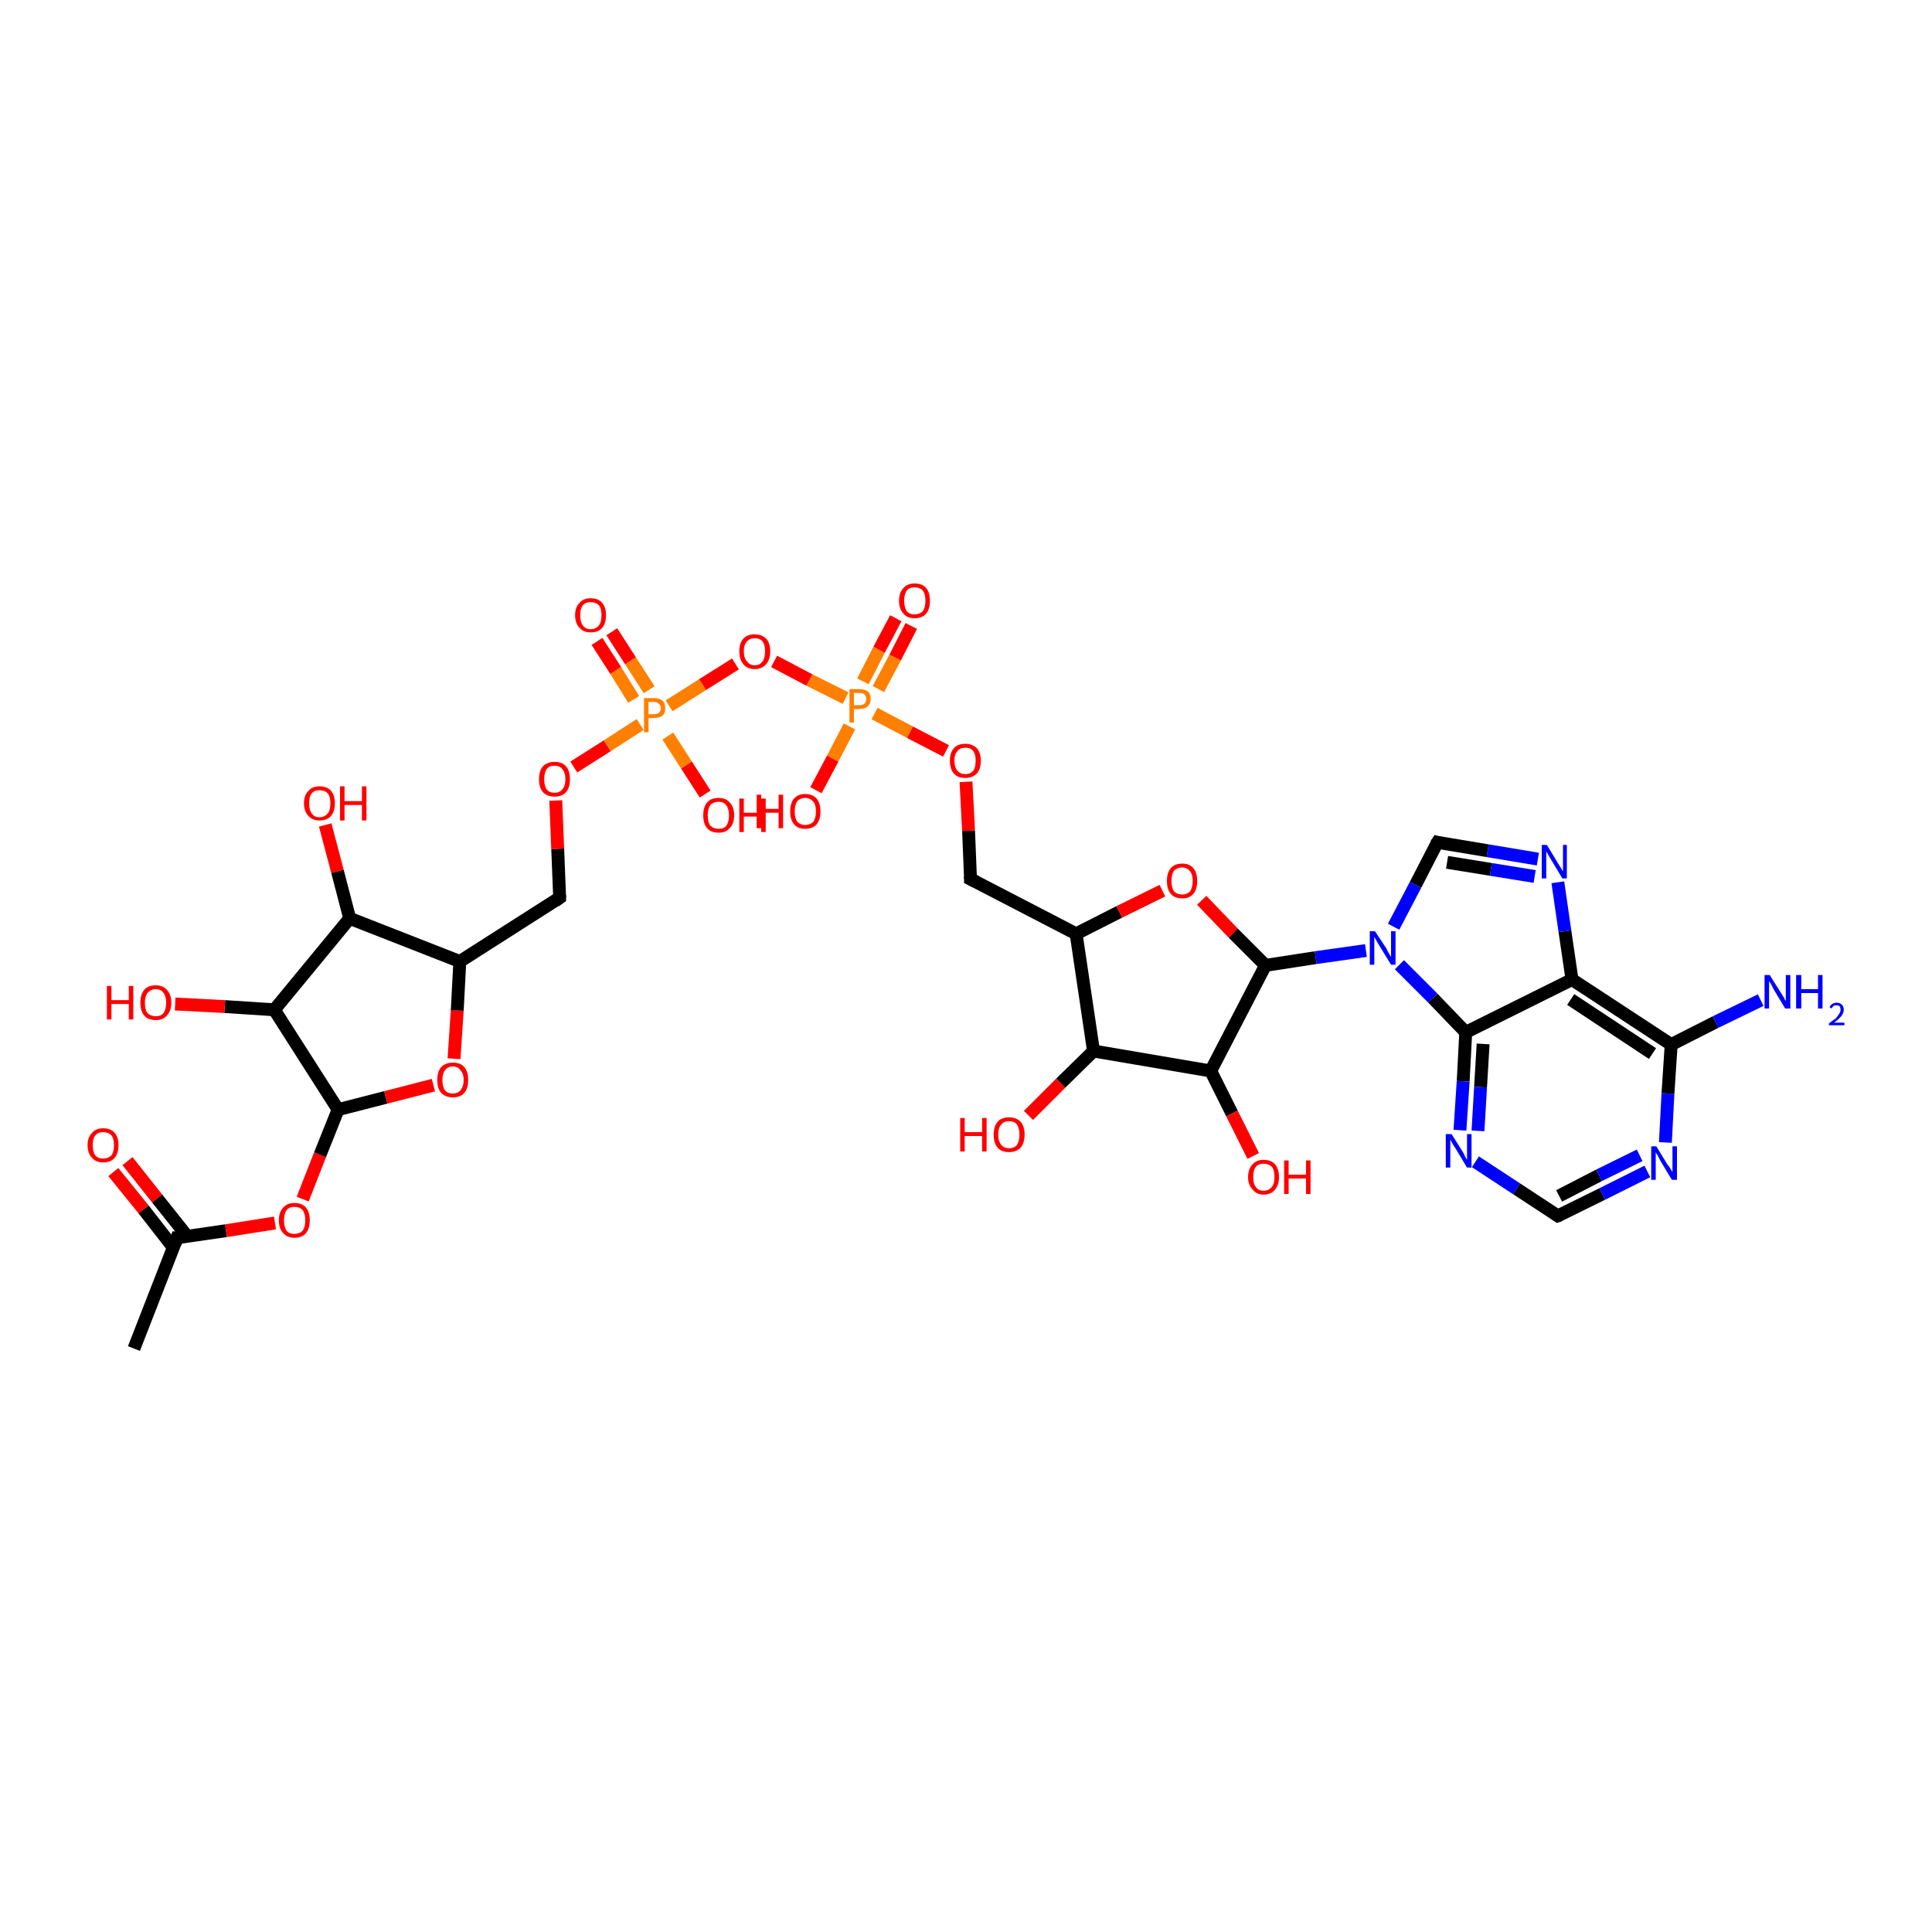 <?xml version='1.0' encoding='iso-8859-1'?>
<svg version='1.1' baseProfile='full'
              xmlns='http://www.w3.org/2000/svg'
                      xmlns:rdkit='http://www.rdkit.org/xml'
                      xmlns:xlink='http://www.w3.org/1999/xlink'
                  xml:space='preserve'
width='300px' height='300px' viewBox='0 0 300 300'>
<!-- END OF HEADER -->
<rect style='opacity:1.0;fill:#FFFFFF;stroke:none' width='300.0' height='300.0' x='0.0' y='0.0'> </rect>
<path class='bond-0 atom-0 atom-1' d='M 19.8,180.3 L 24.4,186.1' style='fill:none;fill-rule:evenodd;stroke:#FF0000;stroke-width:2.0px;stroke-linecap:butt;stroke-linejoin:miter;stroke-opacity:1' />
<path class='bond-0 atom-0 atom-1' d='M 24.4,186.1 L 29.1,192.0' style='fill:none;fill-rule:evenodd;stroke:#000000;stroke-width:2.0px;stroke-linecap:butt;stroke-linejoin:miter;stroke-opacity:1' />
<path class='bond-0 atom-0 atom-1' d='M 17.6,182.0 L 22.3,187.8' style='fill:none;fill-rule:evenodd;stroke:#FF0000;stroke-width:2.0px;stroke-linecap:butt;stroke-linejoin:miter;stroke-opacity:1' />
<path class='bond-0 atom-0 atom-1' d='M 22.3,187.8 L 26.9,193.7' style='fill:none;fill-rule:evenodd;stroke:#000000;stroke-width:2.0px;stroke-linecap:butt;stroke-linejoin:miter;stroke-opacity:1' />
<path class='bond-1 atom-1 atom-2' d='M 27.5,192.2 L 35.1,191.1' style='fill:none;fill-rule:evenodd;stroke:#000000;stroke-width:2.0px;stroke-linecap:butt;stroke-linejoin:miter;stroke-opacity:1' />
<path class='bond-1 atom-1 atom-2' d='M 35.1,191.1 L 42.7,189.9' style='fill:none;fill-rule:evenodd;stroke:#FF0000;stroke-width:2.0px;stroke-linecap:butt;stroke-linejoin:miter;stroke-opacity:1' />
<path class='bond-2 atom-2 atom-3' d='M 47.0,186.2 L 49.7,179.3' style='fill:none;fill-rule:evenodd;stroke:#FF0000;stroke-width:2.0px;stroke-linecap:butt;stroke-linejoin:miter;stroke-opacity:1' />
<path class='bond-2 atom-2 atom-3' d='M 49.7,179.3 L 52.5,172.3' style='fill:none;fill-rule:evenodd;stroke:#000000;stroke-width:2.0px;stroke-linecap:butt;stroke-linejoin:miter;stroke-opacity:1' />
<path class='bond-3 atom-3 atom-4' d='M 52.5,172.3 L 59.9,170.4' style='fill:none;fill-rule:evenodd;stroke:#000000;stroke-width:2.0px;stroke-linecap:butt;stroke-linejoin:miter;stroke-opacity:1' />
<path class='bond-3 atom-3 atom-4' d='M 59.9,170.4 L 67.3,168.5' style='fill:none;fill-rule:evenodd;stroke:#FF0000;stroke-width:2.0px;stroke-linecap:butt;stroke-linejoin:miter;stroke-opacity:1' />
<path class='bond-4 atom-4 atom-5' d='M 70.5,164.4 L 71.0,156.9' style='fill:none;fill-rule:evenodd;stroke:#FF0000;stroke-width:2.0px;stroke-linecap:butt;stroke-linejoin:miter;stroke-opacity:1' />
<path class='bond-4 atom-4 atom-5' d='M 71.0,156.9 L 71.4,149.3' style='fill:none;fill-rule:evenodd;stroke:#000000;stroke-width:2.0px;stroke-linecap:butt;stroke-linejoin:miter;stroke-opacity:1' />
<path class='bond-5 atom-5 atom-6' d='M 71.4,149.3 L 54.3,142.6' style='fill:none;fill-rule:evenodd;stroke:#000000;stroke-width:2.0px;stroke-linecap:butt;stroke-linejoin:miter;stroke-opacity:1' />
<path class='bond-6 atom-6 atom-7' d='M 54.3,142.6 L 52.4,135.3' style='fill:none;fill-rule:evenodd;stroke:#000000;stroke-width:2.0px;stroke-linecap:butt;stroke-linejoin:miter;stroke-opacity:1' />
<path class='bond-6 atom-6 atom-7' d='M 52.4,135.3 L 50.5,128.1' style='fill:none;fill-rule:evenodd;stroke:#FF0000;stroke-width:2.0px;stroke-linecap:butt;stroke-linejoin:miter;stroke-opacity:1' />
<path class='bond-7 atom-6 atom-8' d='M 54.3,142.6 L 42.6,156.8' style='fill:none;fill-rule:evenodd;stroke:#000000;stroke-width:2.0px;stroke-linecap:butt;stroke-linejoin:miter;stroke-opacity:1' />
<path class='bond-8 atom-8 atom-9' d='M 42.6,156.8 L 34.9,156.3' style='fill:none;fill-rule:evenodd;stroke:#000000;stroke-width:2.0px;stroke-linecap:butt;stroke-linejoin:miter;stroke-opacity:1' />
<path class='bond-8 atom-8 atom-9' d='M 34.9,156.3 L 27.2,155.9' style='fill:none;fill-rule:evenodd;stroke:#FF0000;stroke-width:2.0px;stroke-linecap:butt;stroke-linejoin:miter;stroke-opacity:1' />
<path class='bond-9 atom-5 atom-10' d='M 71.4,149.3 L 86.9,139.4' style='fill:none;fill-rule:evenodd;stroke:#000000;stroke-width:2.0px;stroke-linecap:butt;stroke-linejoin:miter;stroke-opacity:1' />
<path class='bond-10 atom-10 atom-11' d='M 86.9,139.4 L 86.6,131.8' style='fill:none;fill-rule:evenodd;stroke:#000000;stroke-width:2.0px;stroke-linecap:butt;stroke-linejoin:miter;stroke-opacity:1' />
<path class='bond-10 atom-10 atom-11' d='M 86.6,131.8 L 86.3,124.3' style='fill:none;fill-rule:evenodd;stroke:#FF0000;stroke-width:2.0px;stroke-linecap:butt;stroke-linejoin:miter;stroke-opacity:1' />
<path class='bond-11 atom-11 atom-12' d='M 89.1,119.1 L 94.3,115.8' style='fill:none;fill-rule:evenodd;stroke:#FF0000;stroke-width:2.0px;stroke-linecap:butt;stroke-linejoin:miter;stroke-opacity:1' />
<path class='bond-11 atom-11 atom-12' d='M 94.3,115.8 L 99.4,112.5' style='fill:none;fill-rule:evenodd;stroke:#FF7F00;stroke-width:2.0px;stroke-linecap:butt;stroke-linejoin:miter;stroke-opacity:1' />
<path class='bond-12 atom-12 atom-13' d='M 100.8,107.1 L 97.9,102.6' style='fill:none;fill-rule:evenodd;stroke:#FF7F00;stroke-width:2.0px;stroke-linecap:butt;stroke-linejoin:miter;stroke-opacity:1' />
<path class='bond-12 atom-12 atom-13' d='M 97.9,102.6 L 95.0,98.1' style='fill:none;fill-rule:evenodd;stroke:#FF0000;stroke-width:2.0px;stroke-linecap:butt;stroke-linejoin:miter;stroke-opacity:1' />
<path class='bond-12 atom-12 atom-13' d='M 98.4,108.6 L 95.6,104.1' style='fill:none;fill-rule:evenodd;stroke:#FF7F00;stroke-width:2.0px;stroke-linecap:butt;stroke-linejoin:miter;stroke-opacity:1' />
<path class='bond-12 atom-12 atom-13' d='M 95.6,104.1 L 92.7,99.6' style='fill:none;fill-rule:evenodd;stroke:#FF0000;stroke-width:2.0px;stroke-linecap:butt;stroke-linejoin:miter;stroke-opacity:1' />
<path class='bond-13 atom-12 atom-14' d='M 103.7,114.3 L 106.6,118.8' style='fill:none;fill-rule:evenodd;stroke:#FF7F00;stroke-width:2.0px;stroke-linecap:butt;stroke-linejoin:miter;stroke-opacity:1' />
<path class='bond-13 atom-12 atom-14' d='M 106.6,118.8 L 109.5,123.3' style='fill:none;fill-rule:evenodd;stroke:#FF0000;stroke-width:2.0px;stroke-linecap:butt;stroke-linejoin:miter;stroke-opacity:1' />
<path class='bond-14 atom-12 atom-15' d='M 103.9,109.6 L 109.1,106.3' style='fill:none;fill-rule:evenodd;stroke:#FF7F00;stroke-width:2.0px;stroke-linecap:butt;stroke-linejoin:miter;stroke-opacity:1' />
<path class='bond-14 atom-12 atom-15' d='M 109.1,106.3 L 114.2,103.1' style='fill:none;fill-rule:evenodd;stroke:#FF0000;stroke-width:2.0px;stroke-linecap:butt;stroke-linejoin:miter;stroke-opacity:1' />
<path class='bond-15 atom-15 atom-16' d='M 120.2,102.7 L 125.7,105.6' style='fill:none;fill-rule:evenodd;stroke:#FF0000;stroke-width:2.0px;stroke-linecap:butt;stroke-linejoin:miter;stroke-opacity:1' />
<path class='bond-15 atom-15 atom-16' d='M 125.7,105.6 L 131.3,108.4' style='fill:none;fill-rule:evenodd;stroke:#FF7F00;stroke-width:2.0px;stroke-linecap:butt;stroke-linejoin:miter;stroke-opacity:1' />
<path class='bond-16 atom-16 atom-17' d='M 136.4,107.0 L 139.0,102.1' style='fill:none;fill-rule:evenodd;stroke:#FF7F00;stroke-width:2.0px;stroke-linecap:butt;stroke-linejoin:miter;stroke-opacity:1' />
<path class='bond-16 atom-16 atom-17' d='M 139.0,102.1 L 141.5,97.2' style='fill:none;fill-rule:evenodd;stroke:#FF0000;stroke-width:2.0px;stroke-linecap:butt;stroke-linejoin:miter;stroke-opacity:1' />
<path class='bond-16 atom-16 atom-17' d='M 134.0,105.8 L 136.5,100.9' style='fill:none;fill-rule:evenodd;stroke:#FF7F00;stroke-width:2.0px;stroke-linecap:butt;stroke-linejoin:miter;stroke-opacity:1' />
<path class='bond-16 atom-16 atom-17' d='M 136.5,100.9 L 139.1,96.0' style='fill:none;fill-rule:evenodd;stroke:#FF0000;stroke-width:2.0px;stroke-linecap:butt;stroke-linejoin:miter;stroke-opacity:1' />
<path class='bond-17 atom-16 atom-18' d='M 131.9,112.8 L 129.3,117.8' style='fill:none;fill-rule:evenodd;stroke:#FF7F00;stroke-width:2.0px;stroke-linecap:butt;stroke-linejoin:miter;stroke-opacity:1' />
<path class='bond-17 atom-16 atom-18' d='M 129.3,117.8 L 126.7,122.7' style='fill:none;fill-rule:evenodd;stroke:#FF0000;stroke-width:2.0px;stroke-linecap:butt;stroke-linejoin:miter;stroke-opacity:1' />
<path class='bond-18 atom-16 atom-19' d='M 135.8,110.8 L 141.3,113.7' style='fill:none;fill-rule:evenodd;stroke:#FF7F00;stroke-width:2.0px;stroke-linecap:butt;stroke-linejoin:miter;stroke-opacity:1' />
<path class='bond-18 atom-16 atom-19' d='M 141.3,113.7 L 146.9,116.6' style='fill:none;fill-rule:evenodd;stroke:#FF0000;stroke-width:2.0px;stroke-linecap:butt;stroke-linejoin:miter;stroke-opacity:1' />
<path class='bond-19 atom-19 atom-20' d='M 150.0,121.4 L 150.4,129.0' style='fill:none;fill-rule:evenodd;stroke:#FF0000;stroke-width:2.0px;stroke-linecap:butt;stroke-linejoin:miter;stroke-opacity:1' />
<path class='bond-19 atom-19 atom-20' d='M 150.4,129.0 L 150.7,136.5' style='fill:none;fill-rule:evenodd;stroke:#000000;stroke-width:2.0px;stroke-linecap:butt;stroke-linejoin:miter;stroke-opacity:1' />
<path class='bond-20 atom-20 atom-21' d='M 150.7,136.5 L 167.1,145.0' style='fill:none;fill-rule:evenodd;stroke:#000000;stroke-width:2.0px;stroke-linecap:butt;stroke-linejoin:miter;stroke-opacity:1' />
<path class='bond-21 atom-21 atom-22' d='M 167.1,145.0 L 173.8,141.6' style='fill:none;fill-rule:evenodd;stroke:#000000;stroke-width:2.0px;stroke-linecap:butt;stroke-linejoin:miter;stroke-opacity:1' />
<path class='bond-21 atom-21 atom-22' d='M 173.8,141.6 L 180.5,138.3' style='fill:none;fill-rule:evenodd;stroke:#FF0000;stroke-width:2.0px;stroke-linecap:butt;stroke-linejoin:miter;stroke-opacity:1' />
<path class='bond-22 atom-22 atom-23' d='M 186.6,139.8 L 191.5,144.9' style='fill:none;fill-rule:evenodd;stroke:#FF0000;stroke-width:2.0px;stroke-linecap:butt;stroke-linejoin:miter;stroke-opacity:1' />
<path class='bond-22 atom-22 atom-23' d='M 191.5,144.9 L 196.5,149.9' style='fill:none;fill-rule:evenodd;stroke:#000000;stroke-width:2.0px;stroke-linecap:butt;stroke-linejoin:miter;stroke-opacity:1' />
<path class='bond-23 atom-23 atom-24' d='M 196.5,149.9 L 204.3,148.7' style='fill:none;fill-rule:evenodd;stroke:#000000;stroke-width:2.0px;stroke-linecap:butt;stroke-linejoin:miter;stroke-opacity:1' />
<path class='bond-23 atom-23 atom-24' d='M 204.3,148.7 L 212.1,147.6' style='fill:none;fill-rule:evenodd;stroke:#0000FF;stroke-width:2.0px;stroke-linecap:butt;stroke-linejoin:miter;stroke-opacity:1' />
<path class='bond-24 atom-24 atom-25' d='M 217.3,149.8 L 222.5,155.0' style='fill:none;fill-rule:evenodd;stroke:#0000FF;stroke-width:2.0px;stroke-linecap:butt;stroke-linejoin:miter;stroke-opacity:1' />
<path class='bond-24 atom-24 atom-25' d='M 222.5,155.0 L 227.6,160.3' style='fill:none;fill-rule:evenodd;stroke:#000000;stroke-width:2.0px;stroke-linecap:butt;stroke-linejoin:miter;stroke-opacity:1' />
<path class='bond-25 atom-25 atom-26' d='M 227.6,160.3 L 227.2,167.9' style='fill:none;fill-rule:evenodd;stroke:#000000;stroke-width:2.0px;stroke-linecap:butt;stroke-linejoin:miter;stroke-opacity:1' />
<path class='bond-25 atom-25 atom-26' d='M 227.2,167.9 L 226.7,175.5' style='fill:none;fill-rule:evenodd;stroke:#0000FF;stroke-width:2.0px;stroke-linecap:butt;stroke-linejoin:miter;stroke-opacity:1' />
<path class='bond-25 atom-25 atom-26' d='M 230.3,162.1 L 229.9,168.8' style='fill:none;fill-rule:evenodd;stroke:#000000;stroke-width:2.0px;stroke-linecap:butt;stroke-linejoin:miter;stroke-opacity:1' />
<path class='bond-25 atom-25 atom-26' d='M 229.9,168.8 L 229.5,175.6' style='fill:none;fill-rule:evenodd;stroke:#0000FF;stroke-width:2.0px;stroke-linecap:butt;stroke-linejoin:miter;stroke-opacity:1' />
<path class='bond-26 atom-26 atom-27' d='M 229.1,180.4 L 235.5,184.6' style='fill:none;fill-rule:evenodd;stroke:#0000FF;stroke-width:2.0px;stroke-linecap:butt;stroke-linejoin:miter;stroke-opacity:1' />
<path class='bond-26 atom-26 atom-27' d='M 235.5,184.6 L 241.9,188.8' style='fill:none;fill-rule:evenodd;stroke:#000000;stroke-width:2.0px;stroke-linecap:butt;stroke-linejoin:miter;stroke-opacity:1' />
<path class='bond-27 atom-27 atom-28' d='M 241.9,188.8 L 248.8,185.4' style='fill:none;fill-rule:evenodd;stroke:#000000;stroke-width:2.0px;stroke-linecap:butt;stroke-linejoin:miter;stroke-opacity:1' />
<path class='bond-27 atom-27 atom-28' d='M 248.8,185.4 L 255.8,181.9' style='fill:none;fill-rule:evenodd;stroke:#0000FF;stroke-width:2.0px;stroke-linecap:butt;stroke-linejoin:miter;stroke-opacity:1' />
<path class='bond-27 atom-27 atom-28' d='M 242.1,185.7 L 248.3,182.5' style='fill:none;fill-rule:evenodd;stroke:#000000;stroke-width:2.0px;stroke-linecap:butt;stroke-linejoin:miter;stroke-opacity:1' />
<path class='bond-27 atom-27 atom-28' d='M 248.3,182.5 L 254.6,179.4' style='fill:none;fill-rule:evenodd;stroke:#0000FF;stroke-width:2.0px;stroke-linecap:butt;stroke-linejoin:miter;stroke-opacity:1' />
<path class='bond-28 atom-28 atom-29' d='M 258.6,177.4 L 259.0,169.8' style='fill:none;fill-rule:evenodd;stroke:#0000FF;stroke-width:2.0px;stroke-linecap:butt;stroke-linejoin:miter;stroke-opacity:1' />
<path class='bond-28 atom-28 atom-29' d='M 259.0,169.8 L 259.5,162.2' style='fill:none;fill-rule:evenodd;stroke:#000000;stroke-width:2.0px;stroke-linecap:butt;stroke-linejoin:miter;stroke-opacity:1' />
<path class='bond-29 atom-29 atom-30' d='M 259.5,162.2 L 266.4,158.7' style='fill:none;fill-rule:evenodd;stroke:#000000;stroke-width:2.0px;stroke-linecap:butt;stroke-linejoin:miter;stroke-opacity:1' />
<path class='bond-29 atom-29 atom-30' d='M 266.4,158.7 L 273.4,155.3' style='fill:none;fill-rule:evenodd;stroke:#0000FF;stroke-width:2.0px;stroke-linecap:butt;stroke-linejoin:miter;stroke-opacity:1' />
<path class='bond-30 atom-29 atom-31' d='M 259.5,162.2 L 244.1,152.1' style='fill:none;fill-rule:evenodd;stroke:#000000;stroke-width:2.0px;stroke-linecap:butt;stroke-linejoin:miter;stroke-opacity:1' />
<path class='bond-30 atom-29 atom-31' d='M 256.6,163.6 L 243.9,155.2' style='fill:none;fill-rule:evenodd;stroke:#000000;stroke-width:2.0px;stroke-linecap:butt;stroke-linejoin:miter;stroke-opacity:1' />
<path class='bond-31 atom-31 atom-32' d='M 244.1,152.1 L 243.0,144.6' style='fill:none;fill-rule:evenodd;stroke:#000000;stroke-width:2.0px;stroke-linecap:butt;stroke-linejoin:miter;stroke-opacity:1' />
<path class='bond-31 atom-31 atom-32' d='M 243.0,144.6 L 241.9,137.0' style='fill:none;fill-rule:evenodd;stroke:#0000FF;stroke-width:2.0px;stroke-linecap:butt;stroke-linejoin:miter;stroke-opacity:1' />
<path class='bond-32 atom-32 atom-33' d='M 238.8,133.4 L 231.0,132.1' style='fill:none;fill-rule:evenodd;stroke:#0000FF;stroke-width:2.0px;stroke-linecap:butt;stroke-linejoin:miter;stroke-opacity:1' />
<path class='bond-32 atom-32 atom-33' d='M 231.0,132.1 L 223.2,130.8' style='fill:none;fill-rule:evenodd;stroke:#000000;stroke-width:2.0px;stroke-linecap:butt;stroke-linejoin:miter;stroke-opacity:1' />
<path class='bond-32 atom-32 atom-33' d='M 238.3,136.1 L 231.5,135.0' style='fill:none;fill-rule:evenodd;stroke:#0000FF;stroke-width:2.0px;stroke-linecap:butt;stroke-linejoin:miter;stroke-opacity:1' />
<path class='bond-32 atom-32 atom-33' d='M 231.5,135.0 L 224.7,133.9' style='fill:none;fill-rule:evenodd;stroke:#000000;stroke-width:2.0px;stroke-linecap:butt;stroke-linejoin:miter;stroke-opacity:1' />
<path class='bond-33 atom-23 atom-34' d='M 196.5,149.9 L 188.0,166.3' style='fill:none;fill-rule:evenodd;stroke:#000000;stroke-width:2.0px;stroke-linecap:butt;stroke-linejoin:miter;stroke-opacity:1' />
<path class='bond-34 atom-34 atom-35' d='M 188.0,166.3 L 191.3,172.9' style='fill:none;fill-rule:evenodd;stroke:#000000;stroke-width:2.0px;stroke-linecap:butt;stroke-linejoin:miter;stroke-opacity:1' />
<path class='bond-34 atom-34 atom-35' d='M 191.3,172.9 L 194.6,179.5' style='fill:none;fill-rule:evenodd;stroke:#FF0000;stroke-width:2.0px;stroke-linecap:butt;stroke-linejoin:miter;stroke-opacity:1' />
<path class='bond-35 atom-34 atom-36' d='M 188.0,166.3 L 169.8,163.2' style='fill:none;fill-rule:evenodd;stroke:#000000;stroke-width:2.0px;stroke-linecap:butt;stroke-linejoin:miter;stroke-opacity:1' />
<path class='bond-36 atom-36 atom-37' d='M 169.8,163.2 L 164.7,168.2' style='fill:none;fill-rule:evenodd;stroke:#000000;stroke-width:2.0px;stroke-linecap:butt;stroke-linejoin:miter;stroke-opacity:1' />
<path class='bond-36 atom-36 atom-37' d='M 164.7,168.2 L 159.7,173.2' style='fill:none;fill-rule:evenodd;stroke:#FF0000;stroke-width:2.0px;stroke-linecap:butt;stroke-linejoin:miter;stroke-opacity:1' />
<path class='bond-37 atom-1 atom-38' d='M 27.5,192.2 L 20.8,209.4' style='fill:none;fill-rule:evenodd;stroke:#000000;stroke-width:2.0px;stroke-linecap:butt;stroke-linejoin:miter;stroke-opacity:1' />
<path class='bond-38 atom-8 atom-3' d='M 42.6,156.8 L 52.5,172.3' style='fill:none;fill-rule:evenodd;stroke:#000000;stroke-width:2.0px;stroke-linecap:butt;stroke-linejoin:miter;stroke-opacity:1' />
<path class='bond-39 atom-33 atom-24' d='M 223.2,130.8 L 219.8,137.4' style='fill:none;fill-rule:evenodd;stroke:#000000;stroke-width:2.0px;stroke-linecap:butt;stroke-linejoin:miter;stroke-opacity:1' />
<path class='bond-39 atom-33 atom-24' d='M 219.8,137.4 L 216.4,143.9' style='fill:none;fill-rule:evenodd;stroke:#0000FF;stroke-width:2.0px;stroke-linecap:butt;stroke-linejoin:miter;stroke-opacity:1' />
<path class='bond-40 atom-31 atom-25' d='M 244.1,152.1 L 227.6,160.3' style='fill:none;fill-rule:evenodd;stroke:#000000;stroke-width:2.0px;stroke-linecap:butt;stroke-linejoin:miter;stroke-opacity:1' />
<path class='bond-41 atom-36 atom-21' d='M 169.8,163.2 L 167.1,145.0' style='fill:none;fill-rule:evenodd;stroke:#000000;stroke-width:2.0px;stroke-linecap:butt;stroke-linejoin:miter;stroke-opacity:1' />
<path d='M 27.9,192.2 L 27.5,192.2 L 27.2,193.1' style='fill:none;stroke:#000000;stroke-width:2.0px;stroke-linecap:butt;stroke-linejoin:miter;stroke-opacity:1;' />
<path d='M 86.2,139.9 L 86.9,139.4 L 86.9,139.0' style='fill:none;stroke:#000000;stroke-width:2.0px;stroke-linecap:butt;stroke-linejoin:miter;stroke-opacity:1;' />
<path d='M 150.7,136.1 L 150.7,136.5 L 151.5,136.9' style='fill:none;stroke:#000000;stroke-width:2.0px;stroke-linecap:butt;stroke-linejoin:miter;stroke-opacity:1;' />
<path d='M 241.6,188.6 L 241.9,188.8 L 242.2,188.7' style='fill:none;stroke:#000000;stroke-width:2.0px;stroke-linecap:butt;stroke-linejoin:miter;stroke-opacity:1;' />
<path d='M 223.6,130.9 L 223.2,130.8 L 223.0,131.1' style='fill:none;stroke:#000000;stroke-width:2.0px;stroke-linecap:butt;stroke-linejoin:miter;stroke-opacity:1;' />
<path class='atom-0' d='M 13.6 177.8
Q 13.6 176.6, 14.3 175.9
Q 14.9 175.2, 16.0 175.2
Q 17.2 175.2, 17.8 175.9
Q 18.4 176.6, 18.4 177.8
Q 18.4 179.1, 17.8 179.8
Q 17.2 180.5, 16.0 180.5
Q 14.9 180.5, 14.3 179.8
Q 13.6 179.1, 13.6 177.8
M 16.0 179.9
Q 16.8 179.9, 17.3 179.4
Q 17.7 178.9, 17.7 177.8
Q 17.7 176.8, 17.3 176.3
Q 16.8 175.8, 16.0 175.8
Q 15.2 175.8, 14.8 176.3
Q 14.4 176.8, 14.4 177.8
Q 14.4 178.9, 14.8 179.4
Q 15.2 179.9, 16.0 179.9
' fill='#FF0000'/>
<path class='atom-2' d='M 43.3 189.5
Q 43.3 188.2, 44.0 187.5
Q 44.6 186.8, 45.7 186.8
Q 46.9 186.8, 47.5 187.5
Q 48.1 188.2, 48.1 189.5
Q 48.1 190.8, 47.5 191.5
Q 46.9 192.2, 45.7 192.2
Q 44.6 192.2, 44.0 191.5
Q 43.3 190.8, 43.3 189.5
M 45.7 191.6
Q 46.5 191.6, 47.0 191.1
Q 47.4 190.5, 47.4 189.5
Q 47.4 188.5, 47.0 187.9
Q 46.5 187.4, 45.7 187.4
Q 44.9 187.4, 44.5 187.9
Q 44.1 188.5, 44.1 189.5
Q 44.1 190.5, 44.5 191.1
Q 44.9 191.6, 45.7 191.6
' fill='#FF0000'/>
<path class='atom-4' d='M 67.9 167.7
Q 67.9 166.4, 68.5 165.7
Q 69.2 165.0, 70.3 165.0
Q 71.5 165.0, 72.1 165.7
Q 72.7 166.4, 72.7 167.7
Q 72.7 169.0, 72.1 169.7
Q 71.5 170.4, 70.3 170.4
Q 69.2 170.4, 68.5 169.7
Q 67.9 169.0, 67.9 167.7
M 70.3 169.8
Q 71.1 169.8, 71.5 169.3
Q 72.0 168.7, 72.0 167.7
Q 72.0 166.7, 71.5 166.2
Q 71.1 165.6, 70.3 165.6
Q 69.5 165.6, 69.1 166.2
Q 68.7 166.7, 68.7 167.7
Q 68.7 168.8, 69.1 169.3
Q 69.5 169.8, 70.3 169.8
' fill='#FF0000'/>
<path class='atom-7' d='M 47.2 124.7
Q 47.2 123.5, 47.9 122.8
Q 48.5 122.1, 49.6 122.1
Q 50.8 122.1, 51.4 122.8
Q 52.0 123.5, 52.0 124.7
Q 52.0 126.0, 51.4 126.7
Q 50.8 127.4, 49.6 127.4
Q 48.5 127.4, 47.9 126.7
Q 47.2 126.0, 47.2 124.7
M 49.6 126.9
Q 50.4 126.9, 50.9 126.3
Q 51.3 125.8, 51.3 124.7
Q 51.3 123.7, 50.9 123.2
Q 50.4 122.7, 49.6 122.7
Q 48.8 122.7, 48.4 123.2
Q 48.0 123.7, 48.0 124.7
Q 48.0 125.8, 48.4 126.3
Q 48.8 126.9, 49.6 126.9
' fill='#FF0000'/>
<path class='atom-7' d='M 52.8 122.1
L 53.5 122.1
L 53.5 124.4
L 56.2 124.4
L 56.2 122.1
L 56.9 122.1
L 56.9 127.4
L 56.2 127.4
L 56.2 125.0
L 53.5 125.0
L 53.5 127.4
L 52.8 127.4
L 52.8 122.1
' fill='#FF0000'/>
<path class='atom-9' d='M 16.6 153.1
L 17.3 153.1
L 17.3 155.3
L 20.0 155.3
L 20.0 153.1
L 20.7 153.1
L 20.7 158.3
L 20.0 158.3
L 20.0 155.9
L 17.3 155.9
L 17.3 158.3
L 16.6 158.3
L 16.6 153.1
' fill='#FF0000'/>
<path class='atom-9' d='M 21.8 155.7
Q 21.8 154.4, 22.4 153.7
Q 23.0 153.0, 24.2 153.0
Q 25.3 153.0, 25.9 153.7
Q 26.6 154.4, 26.6 155.7
Q 26.6 157.0, 25.9 157.7
Q 25.3 158.4, 24.2 158.4
Q 23.0 158.4, 22.4 157.7
Q 21.8 157.0, 21.8 155.7
M 24.2 157.8
Q 25.0 157.8, 25.4 157.3
Q 25.8 156.7, 25.8 155.7
Q 25.8 154.7, 25.4 154.2
Q 25.0 153.6, 24.2 153.6
Q 23.4 153.6, 22.9 154.2
Q 22.5 154.7, 22.5 155.7
Q 22.5 156.8, 22.9 157.3
Q 23.4 157.8, 24.2 157.8
' fill='#FF0000'/>
<path class='atom-11' d='M 83.7 121.0
Q 83.7 119.7, 84.3 119.0
Q 85.0 118.3, 86.1 118.3
Q 87.3 118.3, 87.9 119.0
Q 88.5 119.7, 88.5 121.0
Q 88.5 122.3, 87.9 123.0
Q 87.3 123.7, 86.1 123.7
Q 85.0 123.7, 84.3 123.0
Q 83.7 122.3, 83.7 121.0
M 86.1 123.1
Q 86.9 123.1, 87.3 122.6
Q 87.8 122.0, 87.8 121.0
Q 87.8 120.0, 87.3 119.4
Q 86.9 118.9, 86.1 118.9
Q 85.3 118.9, 84.9 119.4
Q 84.5 120.0, 84.5 121.0
Q 84.5 122.0, 84.9 122.6
Q 85.3 123.1, 86.1 123.1
' fill='#FF0000'/>
<path class='atom-12' d='M 101.5 108.4
Q 102.4 108.4, 102.9 108.8
Q 103.3 109.2, 103.3 110.0
Q 103.3 110.7, 102.9 111.1
Q 102.4 111.5, 101.5 111.5
L 100.7 111.5
L 100.7 113.7
L 100.0 113.7
L 100.0 108.4
L 101.5 108.4
M 101.5 110.9
Q 102.0 110.9, 102.3 110.7
Q 102.6 110.4, 102.6 110.0
Q 102.6 109.5, 102.3 109.3
Q 102.0 109.0, 101.5 109.0
L 100.7 109.0
L 100.7 110.9
L 101.5 110.9
' fill='#FF7F00'/>
<path class='atom-13' d='M 89.3 95.5
Q 89.3 94.3, 90.0 93.6
Q 90.6 92.9, 91.7 92.9
Q 92.9 92.9, 93.5 93.6
Q 94.1 94.3, 94.1 95.5
Q 94.1 96.8, 93.5 97.5
Q 92.9 98.2, 91.7 98.2
Q 90.6 98.2, 90.0 97.5
Q 89.3 96.8, 89.3 95.5
M 91.7 97.7
Q 92.5 97.7, 93.0 97.1
Q 93.4 96.6, 93.4 95.5
Q 93.4 94.5, 93.0 94.0
Q 92.5 93.5, 91.7 93.5
Q 90.9 93.5, 90.5 94.0
Q 90.1 94.5, 90.1 95.5
Q 90.1 96.6, 90.5 97.1
Q 90.9 97.7, 91.7 97.7
' fill='#FF0000'/>
<path class='atom-14' d='M 109.2 126.6
Q 109.2 125.3, 109.8 124.6
Q 110.4 123.9, 111.6 123.9
Q 112.7 123.9, 113.3 124.6
Q 114.0 125.3, 114.0 126.6
Q 114.0 127.9, 113.3 128.6
Q 112.7 129.3, 111.6 129.3
Q 110.4 129.3, 109.8 128.6
Q 109.2 127.9, 109.2 126.6
M 111.6 128.7
Q 112.4 128.7, 112.8 128.2
Q 113.2 127.6, 113.2 126.6
Q 113.2 125.6, 112.8 125.1
Q 112.4 124.5, 111.6 124.5
Q 110.8 124.5, 110.3 125.0
Q 109.9 125.6, 109.9 126.6
Q 109.9 127.7, 110.3 128.2
Q 110.8 128.7, 111.6 128.7
' fill='#FF0000'/>
<path class='atom-14' d='M 114.8 124.0
L 115.5 124.0
L 115.5 126.2
L 118.2 126.2
L 118.2 124.0
L 118.9 124.0
L 118.9 129.2
L 118.2 129.2
L 118.2 126.8
L 115.5 126.8
L 115.5 129.2
L 114.8 129.2
L 114.8 124.0
' fill='#FF0000'/>
<path class='atom-15' d='M 114.8 101.1
Q 114.8 99.9, 115.4 99.2
Q 116.0 98.5, 117.2 98.5
Q 118.3 98.5, 119.0 99.2
Q 119.6 99.9, 119.6 101.1
Q 119.6 102.4, 119.0 103.1
Q 118.3 103.9, 117.2 103.9
Q 116.0 103.9, 115.4 103.1
Q 114.8 102.4, 114.8 101.1
M 117.2 103.3
Q 118.0 103.3, 118.4 102.7
Q 118.8 102.2, 118.8 101.1
Q 118.8 100.1, 118.4 99.6
Q 118.0 99.1, 117.2 99.1
Q 116.4 99.1, 116.0 99.6
Q 115.5 100.1, 115.5 101.1
Q 115.5 102.2, 116.0 102.7
Q 116.4 103.3, 117.2 103.3
' fill='#FF0000'/>
<path class='atom-16' d='M 133.4 107.0
Q 134.3 107.0, 134.8 107.4
Q 135.2 107.8, 135.2 108.5
Q 135.2 109.3, 134.7 109.7
Q 134.3 110.1, 133.4 110.1
L 132.6 110.1
L 132.6 112.2
L 131.9 112.2
L 131.9 107.0
L 133.4 107.0
M 133.4 109.5
Q 133.9 109.5, 134.2 109.3
Q 134.5 109.0, 134.5 108.5
Q 134.5 108.1, 134.2 107.8
Q 133.9 107.6, 133.4 107.6
L 132.6 107.6
L 132.6 109.5
L 133.4 109.5
' fill='#FF7F00'/>
<path class='atom-17' d='M 139.6 93.3
Q 139.6 92.0, 140.3 91.3
Q 140.9 90.6, 142.0 90.6
Q 143.2 90.6, 143.8 91.3
Q 144.4 92.0, 144.4 93.3
Q 144.4 94.6, 143.8 95.3
Q 143.2 96.0, 142.0 96.0
Q 140.9 96.0, 140.3 95.3
Q 139.6 94.6, 139.6 93.3
M 142.0 95.4
Q 142.8 95.4, 143.3 94.9
Q 143.7 94.3, 143.7 93.3
Q 143.7 92.3, 143.3 91.7
Q 142.8 91.2, 142.0 91.2
Q 141.2 91.2, 140.8 91.7
Q 140.4 92.3, 140.4 93.3
Q 140.4 94.3, 140.8 94.9
Q 141.2 95.4, 142.0 95.4
' fill='#FF0000'/>
<path class='atom-18' d='M 117.5 123.4
L 118.2 123.4
L 118.2 125.6
L 120.9 125.6
L 120.9 123.4
L 121.6 123.4
L 121.6 128.6
L 120.9 128.6
L 120.9 126.2
L 118.2 126.2
L 118.2 128.6
L 117.5 128.6
L 117.5 123.4
' fill='#FF0000'/>
<path class='atom-18' d='M 122.7 126.0
Q 122.7 124.7, 123.3 124.0
Q 123.9 123.3, 125.0 123.3
Q 126.2 123.3, 126.8 124.0
Q 127.4 124.7, 127.4 126.0
Q 127.4 127.3, 126.8 128.0
Q 126.2 128.7, 125.0 128.7
Q 123.9 128.7, 123.3 128.0
Q 122.7 127.3, 122.7 126.0
M 125.0 128.1
Q 125.8 128.1, 126.3 127.6
Q 126.7 127.0, 126.7 126.0
Q 126.7 125.0, 126.3 124.5
Q 125.8 123.9, 125.0 123.9
Q 124.3 123.9, 123.8 124.4
Q 123.4 125.0, 123.4 126.0
Q 123.4 127.0, 123.8 127.6
Q 124.3 128.1, 125.0 128.1
' fill='#FF0000'/>
<path class='atom-19' d='M 147.5 118.1
Q 147.5 116.9, 148.1 116.2
Q 148.7 115.5, 149.9 115.5
Q 151.0 115.5, 151.7 116.2
Q 152.3 116.9, 152.3 118.1
Q 152.3 119.4, 151.7 120.1
Q 151.0 120.8, 149.9 120.8
Q 148.7 120.8, 148.1 120.1
Q 147.5 119.4, 147.5 118.1
M 149.9 120.2
Q 150.7 120.2, 151.1 119.7
Q 151.5 119.2, 151.5 118.1
Q 151.5 117.1, 151.1 116.6
Q 150.7 116.1, 149.9 116.1
Q 149.1 116.1, 148.7 116.6
Q 148.2 117.1, 148.2 118.1
Q 148.2 119.2, 148.7 119.7
Q 149.1 120.2, 149.9 120.2
' fill='#FF0000'/>
<path class='atom-22' d='M 181.2 136.8
Q 181.2 135.5, 181.8 134.8
Q 182.4 134.1, 183.6 134.1
Q 184.7 134.1, 185.3 134.8
Q 185.9 135.5, 185.9 136.8
Q 185.9 138.1, 185.3 138.8
Q 184.7 139.5, 183.6 139.5
Q 182.4 139.5, 181.8 138.8
Q 181.2 138.1, 181.2 136.8
M 183.6 138.9
Q 184.3 138.9, 184.8 138.4
Q 185.2 137.8, 185.2 136.8
Q 185.2 135.8, 184.8 135.3
Q 184.3 134.7, 183.6 134.7
Q 182.8 134.7, 182.3 135.2
Q 181.9 135.8, 181.9 136.8
Q 181.9 137.8, 182.3 138.4
Q 182.8 138.9, 183.6 138.9
' fill='#FF0000'/>
<path class='atom-24' d='M 213.5 144.6
L 215.3 147.3
Q 215.4 147.6, 215.7 148.1
Q 216.0 148.6, 216.0 148.6
L 216.0 144.6
L 216.7 144.6
L 216.7 149.8
L 216.0 149.8
L 214.1 146.7
Q 213.9 146.4, 213.7 146.0
Q 213.5 145.6, 213.4 145.5
L 213.4 149.8
L 212.7 149.8
L 212.7 144.6
L 213.5 144.6
' fill='#0000FF'/>
<path class='atom-26' d='M 225.4 176.1
L 227.1 178.8
Q 227.3 179.1, 227.5 179.6
Q 227.8 180.1, 227.8 180.1
L 227.8 176.1
L 228.5 176.1
L 228.5 181.3
L 227.8 181.3
L 226.0 178.3
Q 225.7 177.9, 225.5 177.5
Q 225.3 177.1, 225.2 177.0
L 225.2 181.3
L 224.5 181.3
L 224.5 176.1
L 225.4 176.1
' fill='#0000FF'/>
<path class='atom-28' d='M 257.2 178.0
L 258.9 180.8
Q 259.1 181.0, 259.4 181.5
Q 259.7 182.0, 259.7 182.0
L 259.7 178.0
L 260.4 178.0
L 260.4 183.2
L 259.6 183.2
L 257.8 180.2
Q 257.6 179.8, 257.4 179.4
Q 257.1 179.0, 257.1 178.9
L 257.1 183.2
L 256.4 183.2
L 256.4 178.0
L 257.2 178.0
' fill='#0000FF'/>
<path class='atom-30' d='M 274.8 151.4
L 276.5 154.1
Q 276.7 154.4, 277.0 154.9
Q 277.2 155.4, 277.3 155.4
L 277.3 151.4
L 278.0 151.4
L 278.0 156.6
L 277.2 156.6
L 275.4 153.6
Q 275.2 153.2, 275.0 152.8
Q 274.7 152.4, 274.7 152.3
L 274.7 156.6
L 274.0 156.6
L 274.0 151.4
L 274.8 151.4
' fill='#0000FF'/>
<path class='atom-30' d='M 278.9 151.4
L 279.7 151.4
L 279.7 153.6
L 282.3 153.6
L 282.3 151.4
L 283.0 151.4
L 283.0 156.6
L 282.3 156.6
L 282.3 154.2
L 279.7 154.2
L 279.7 156.6
L 278.9 156.6
L 278.9 151.4
' fill='#0000FF'/>
<path class='atom-30' d='M 284.1 156.4
Q 284.2 156.1, 284.5 155.9
Q 284.8 155.7, 285.2 155.7
Q 285.7 155.7, 286.0 156.0
Q 286.3 156.3, 286.3 156.8
Q 286.3 157.3, 285.9 157.8
Q 285.6 158.2, 284.8 158.8
L 286.4 158.8
L 286.4 159.2
L 284.0 159.2
L 284.0 158.9
Q 284.7 158.4, 285.1 158.1
Q 285.4 157.7, 285.6 157.4
Q 285.8 157.1, 285.8 156.8
Q 285.8 156.5, 285.7 156.3
Q 285.5 156.1, 285.2 156.1
Q 284.9 156.1, 284.7 156.2
Q 284.6 156.3, 284.4 156.6
L 284.1 156.4
' fill='#0000FF'/>
<path class='atom-32' d='M 240.2 131.2
L 241.9 134.0
Q 242.1 134.3, 242.4 134.8
Q 242.6 135.2, 242.7 135.3
L 242.7 131.2
L 243.3 131.2
L 243.3 136.4
L 242.6 136.4
L 240.8 133.4
Q 240.6 133.1, 240.4 132.7
Q 240.1 132.3, 240.1 132.1
L 240.1 136.4
L 239.4 136.4
L 239.4 131.2
L 240.2 131.2
' fill='#0000FF'/>
<path class='atom-35' d='M 193.8 182.8
Q 193.8 181.5, 194.5 180.8
Q 195.1 180.1, 196.2 180.1
Q 197.4 180.1, 198.0 180.8
Q 198.6 181.5, 198.6 182.8
Q 198.6 184.0, 198.0 184.7
Q 197.4 185.5, 196.2 185.5
Q 195.1 185.5, 194.5 184.7
Q 193.8 184.0, 193.8 182.8
M 196.2 184.9
Q 197.0 184.9, 197.5 184.3
Q 197.9 183.8, 197.9 182.8
Q 197.9 181.7, 197.5 181.2
Q 197.0 180.7, 196.2 180.7
Q 195.4 180.7, 195.0 181.2
Q 194.6 181.7, 194.6 182.8
Q 194.6 183.8, 195.0 184.3
Q 195.4 184.9, 196.2 184.9
' fill='#FF0000'/>
<path class='atom-35' d='M 199.4 180.2
L 200.1 180.2
L 200.1 182.4
L 202.8 182.4
L 202.8 180.2
L 203.5 180.2
L 203.5 185.4
L 202.8 185.4
L 202.8 183.0
L 200.1 183.0
L 200.1 185.4
L 199.4 185.4
L 199.4 180.2
' fill='#FF0000'/>
<path class='atom-37' d='M 149.1 173.6
L 149.8 173.6
L 149.8 175.8
L 152.5 175.8
L 152.5 173.6
L 153.2 173.6
L 153.2 178.8
L 152.5 178.8
L 152.5 176.4
L 149.8 176.4
L 149.8 178.8
L 149.1 178.8
L 149.1 173.6
' fill='#FF0000'/>
<path class='atom-37' d='M 154.3 176.2
Q 154.3 174.9, 154.9 174.2
Q 155.5 173.5, 156.7 173.5
Q 157.8 173.5, 158.5 174.2
Q 159.1 174.9, 159.1 176.2
Q 159.1 177.4, 158.5 178.2
Q 157.8 178.9, 156.7 178.9
Q 155.5 178.9, 154.9 178.2
Q 154.3 177.5, 154.3 176.2
M 156.7 178.3
Q 157.5 178.3, 157.9 177.8
Q 158.3 177.2, 158.3 176.2
Q 158.3 175.2, 157.9 174.6
Q 157.5 174.1, 156.7 174.1
Q 155.9 174.1, 155.5 174.6
Q 155.0 175.1, 155.0 176.2
Q 155.0 177.2, 155.5 177.8
Q 155.9 178.3, 156.7 178.3
' fill='#FF0000'/>
</svg>
